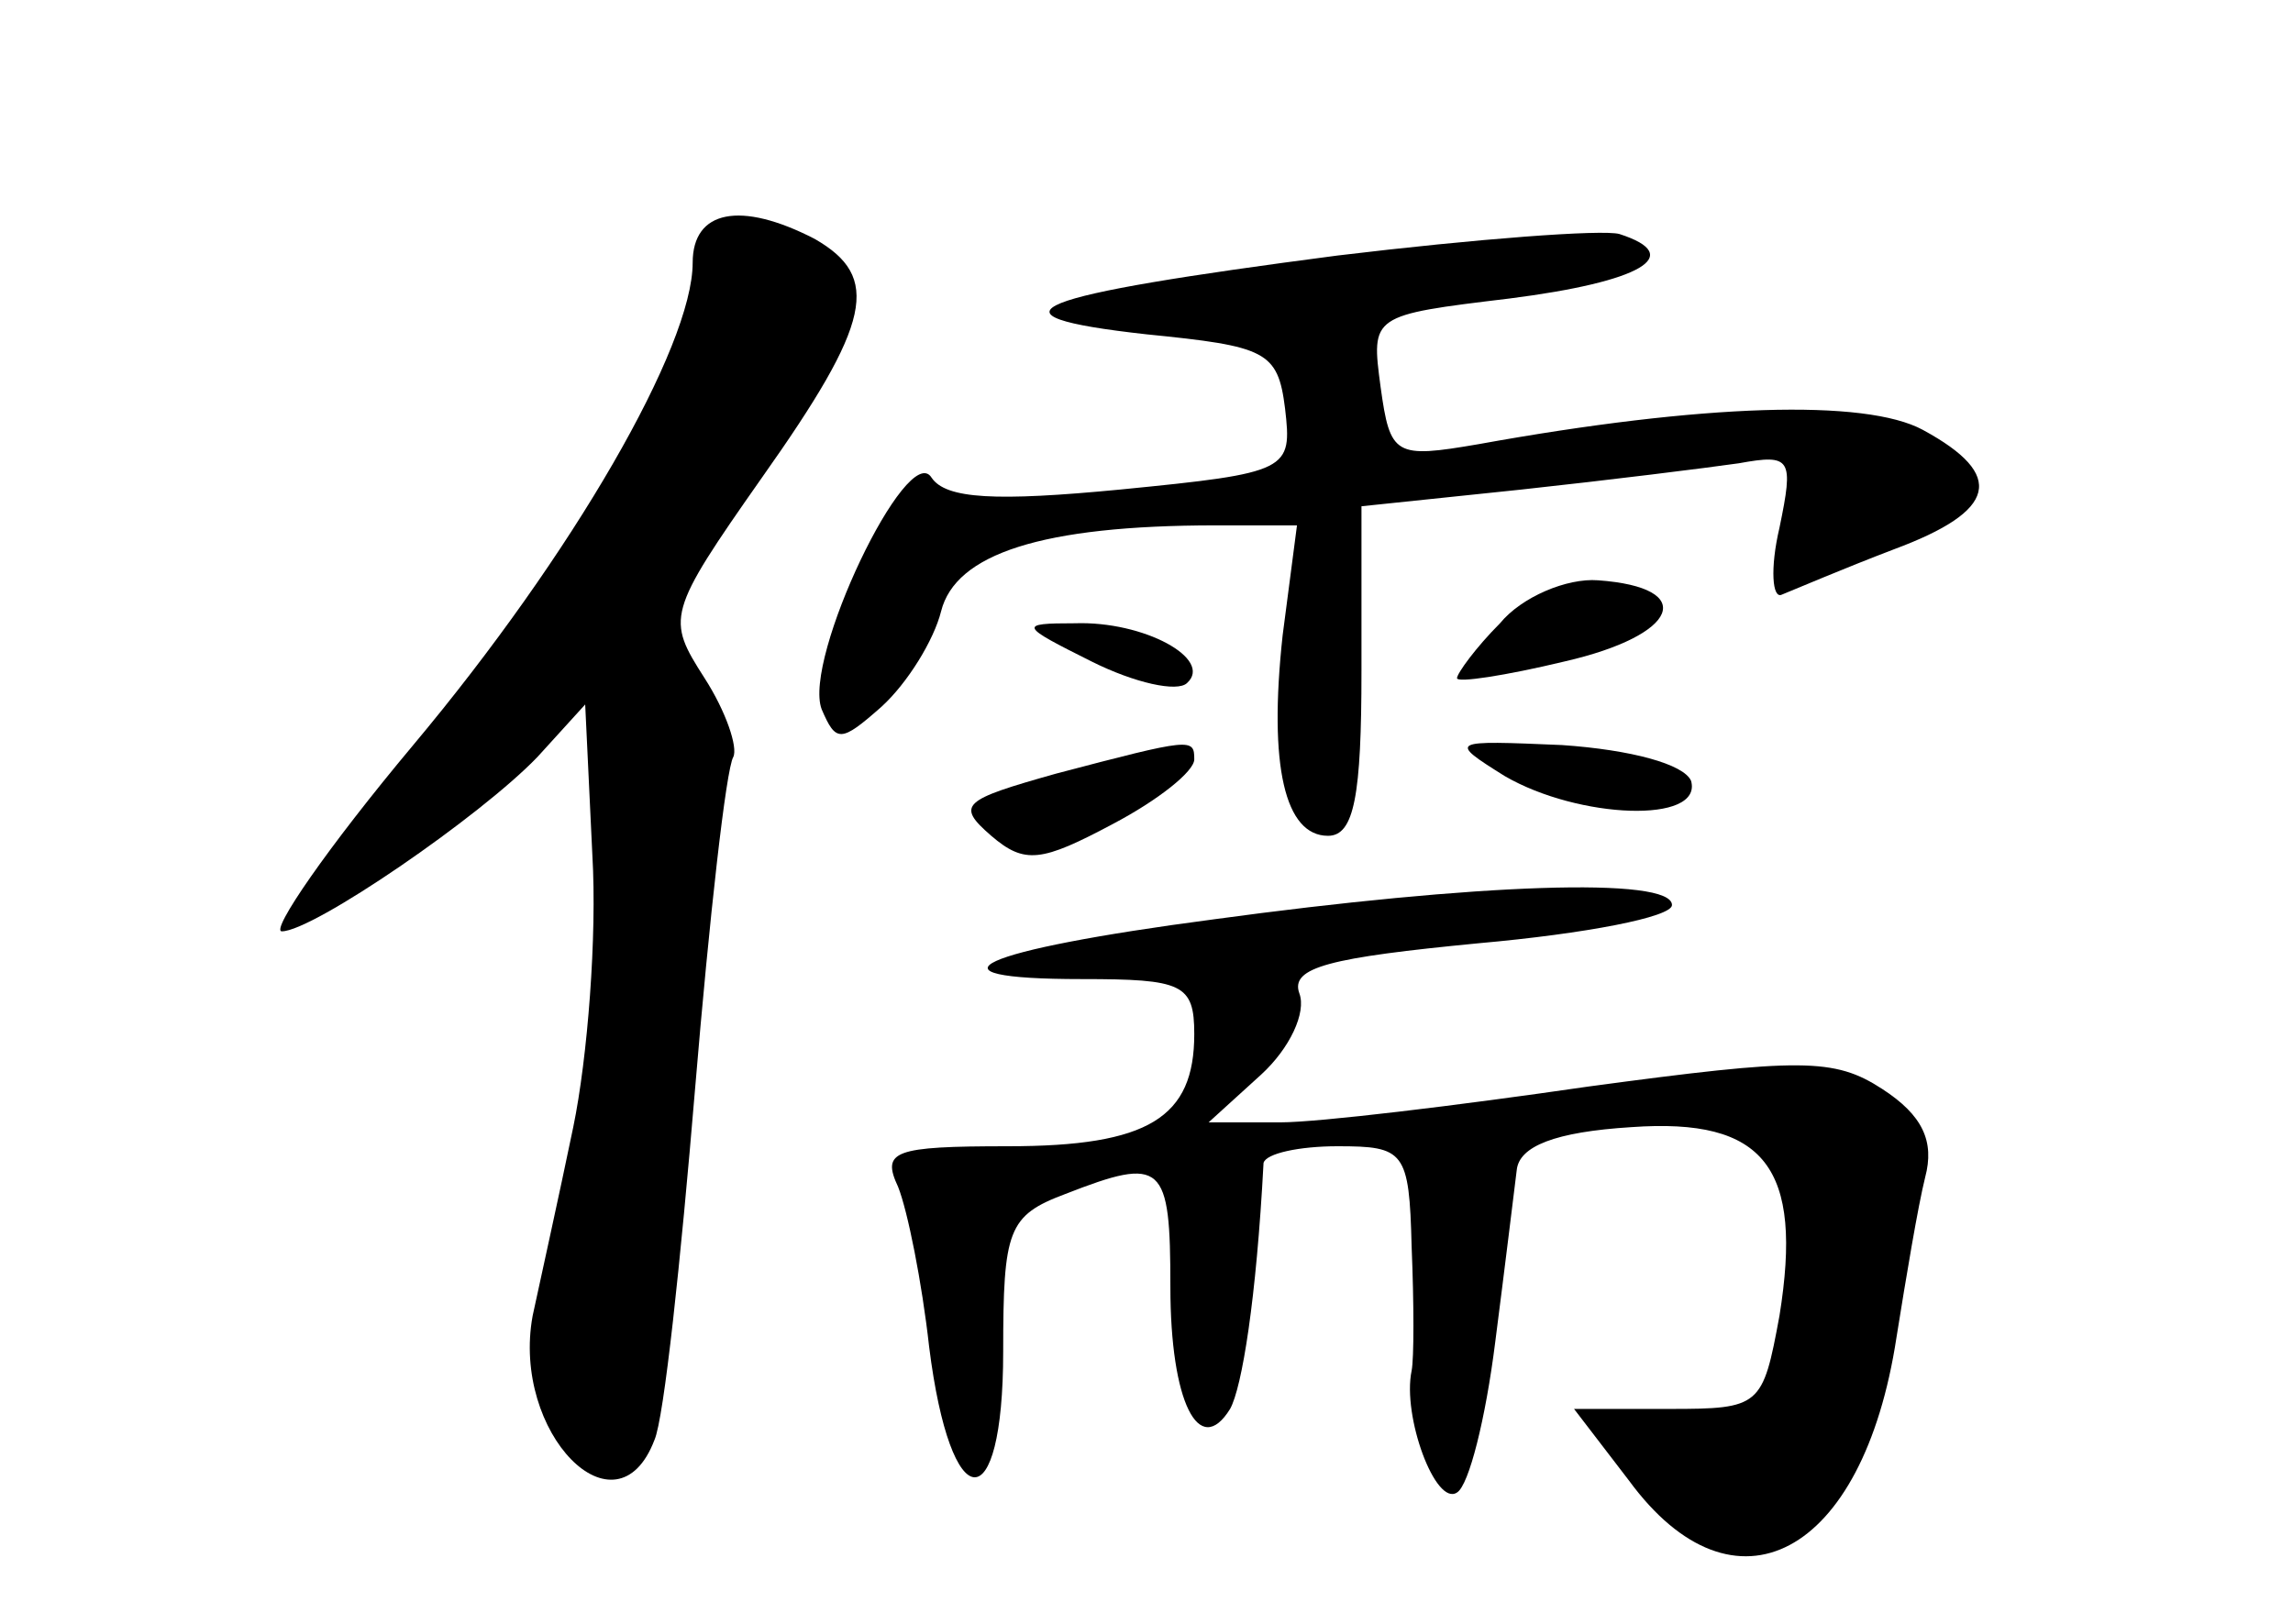 <?xml version="1.0" standalone="no"?>
<!DOCTYPE svg PUBLIC "-//W3C//DTD SVG 20010904//EN"
 "http://www.w3.org/TR/2001/REC-SVG-20010904/DTD/svg10.dtd">
<svg version="1.0" xmlns="http://www.w3.org/2000/svg"
 width="96pt" height="68pt" viewBox="0 0 96 68"
 preserveAspectRatio="xMidYMid meet">
<g transform="translate(0,68) scale(0.1,-0.1)"
fill="#000000" stroke="none">
<path d="M290 570 c0 -35 -50 -122 -117 -202 -36 -43 -60 -78 -55 -78 13 0 83
48 107 73 l20 22 3 -63 c2 -34 -2 -85 -8 -114 -6 -29 -14 -65 -17 -79 -9 -49
35 -94 51 -52 4 9 11 75 17 147 6 72 13 134 16 139 2 4 -3 19 -12 33 -16 25
-16 27 24 84 46 65 50 84 22 100 -31 16 -51 12 -51 -10z"/>
<path d="M560 573 c-130 -17 -152 -25 -80 -33 50 -5 55 -7 58 -31 3 -26 2 -27
-69 -34 -52 -5 -73 -4 -79 5 -10 16 -54 -76 -46 -97 6 -14 8 -14 25 1 11 10
22 28 25 40 6 24 42 36 115 36 l34 0 -6 -46 c-6 -55 1 -84 19 -84 11 0 14 17
14 69 l0 69 67 7 c37 4 77 9 91 11 22 4 23 2 17 -27 -4 -17 -3 -30 1 -28 5 2
26 11 47 19 43 16 47 31 12 50 -24 13 -92 11 -186 -6 -35 -6 -37 -5 -41 24 -4
30 -4 30 54 37 55 7 74 18 46 27 -7 2 -60 -2 -118 -9z"/>
<path d="M628 419 c-10 -10 -18 -21 -18 -23 0 -2 20 1 45 7 48 11 56 31 14 34
-13 1 -32 -7 -41 -18z"/>
<path d="M457 403 c18 -9 36 -13 40 -9 11 10 -18 26 -47 25 -24 0 -23 -1 7
-16z"/>
<path d="M442 356 c-39 -11 -42 -13 -27 -26 14 -12 21 -11 51 5 19 10 34 22
34 27 0 9 -1 9 -58 -6z"/>
<path d="M630 355 c31 -18 83 -20 78 -2 -3 7 -25 13 -54 15 -47 2 -48 2 -24
-13z"/>
<path d="M508 295 c-99 -13 -125 -25 -55 -25 42 0 47 -2 47 -23 0 -35 -19 -47
-78 -47 -48 0 -53 -2 -46 -17 4 -10 10 -40 13 -67 9 -72 31 -73 31 -2 0 51 2
57 26 66 41 16 44 13 44 -39 0 -48 12 -72 25 -51 5 9 11 46 14 103 1 4 15 7
31 7 28 0 30 -2 31 -42 1 -24 1 -47 0 -52 -4 -19 10 -57 19 -51 5 3 12 31 16
63 4 31 8 64 9 72 1 10 16 16 48 18 56 4 72 -17 62 -79 -7 -38 -8 -39 -46 -39
l-40 0 23 -30 c44 -60 98 -32 112 60 4 25 9 55 12 67 4 15 -1 26 -18 37 -20
13 -34 13 -123 1 -55 -8 -113 -15 -129 -15 l-30 0 22 20 c12 11 19 26 16 34
-4 11 13 15 75 21 45 4 81 11 81 16 0 12 -82 9 -192 -6z"/>
</g>
</svg>
